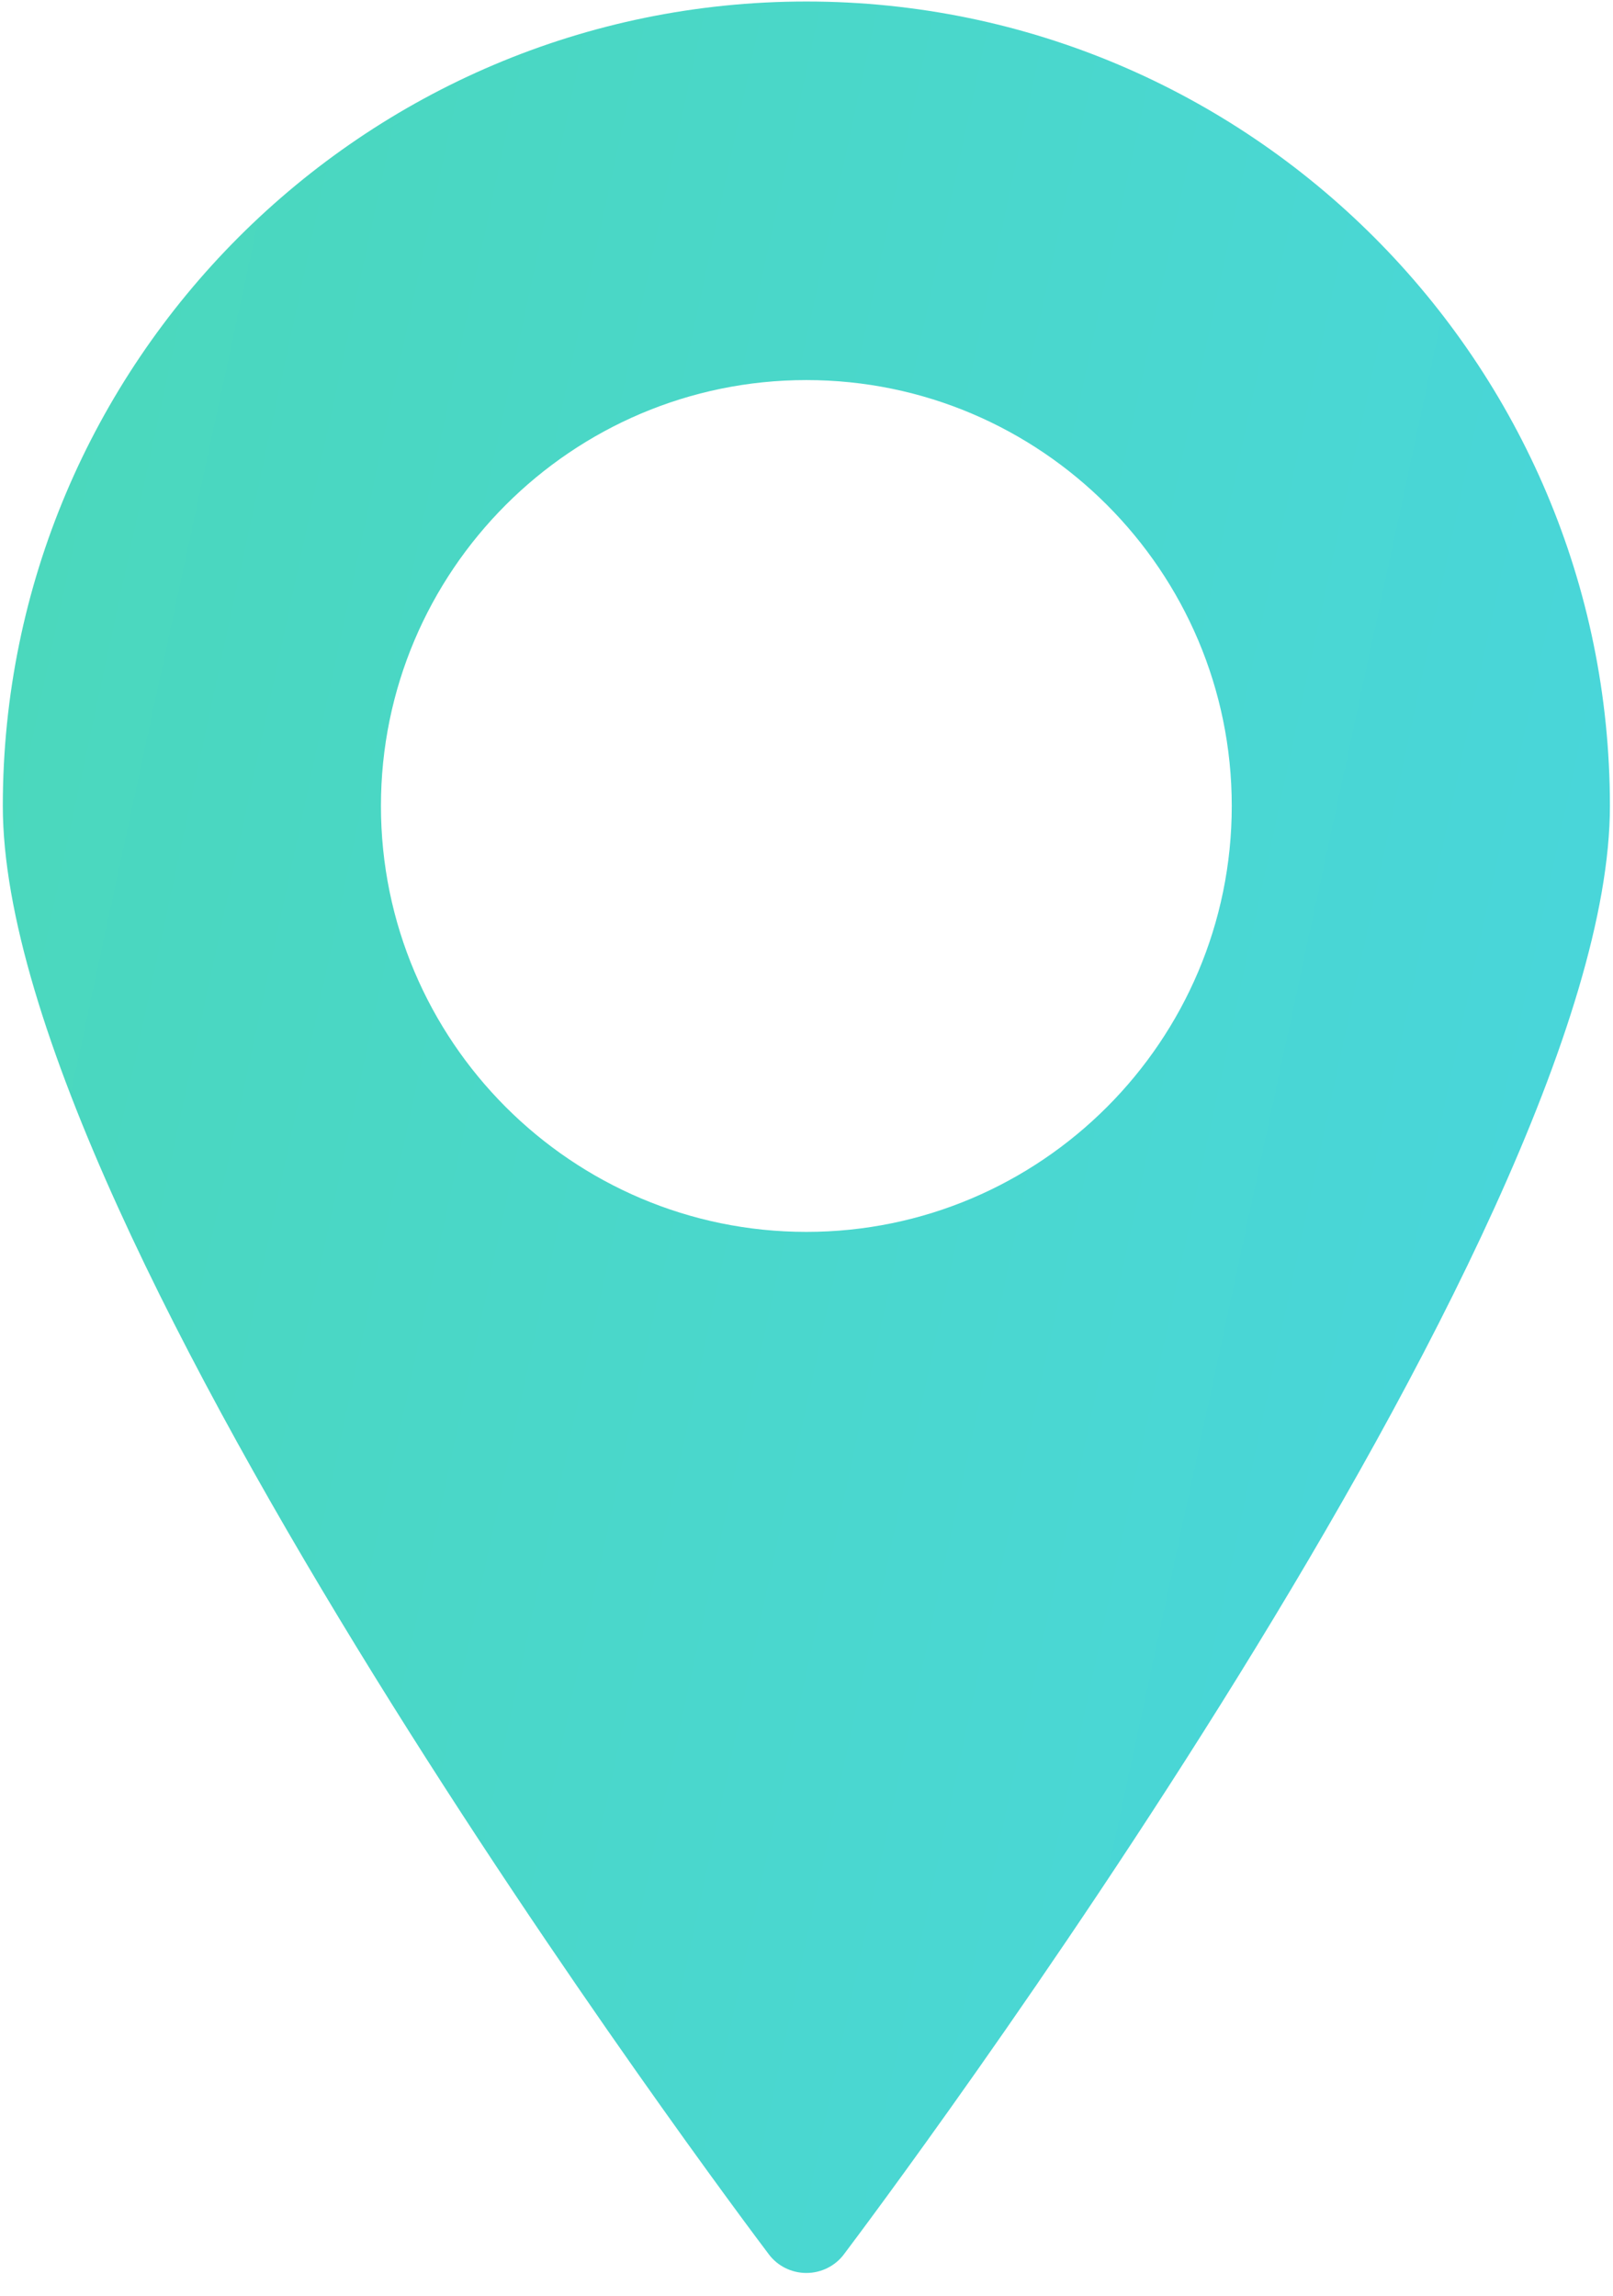 <svg width="59" height="84" viewBox="0 0 59 84" fill="none" xmlns="http://www.w3.org/2000/svg">
<path d="M29.495 0.055C13.288 0.055 0.103 13.256 0.103 29.484C0.103 45.182 26.974 80.948 28.119 82.464C28.44 82.897 28.956 83.15 29.495 83.15C30.034 83.15 30.55 82.897 30.871 82.464C32.016 80.948 58.887 45.182 58.887 29.484C58.887 13.256 45.702 0.055 29.495 0.055ZM29.495 45.065C20.916 45.065 13.934 38.074 13.934 29.484C13.934 20.894 20.916 13.904 29.495 13.904C38.074 13.904 45.055 20.894 45.055 29.484C45.055 38.074 38.074 45.065 29.495 45.065Z" fill="url(#paint0_linear)"/>
<defs>
<linearGradient id="paint0_linear" x1="-10.874" y1="0.055" x2="73.365" y2="18.145" gradientUnits="userSpaceOnUse">
<stop stop-color="#4BD8B5"/>
<stop offset="1" stop-color="#49D6DF"/>
</linearGradient>
</defs>
</svg>
